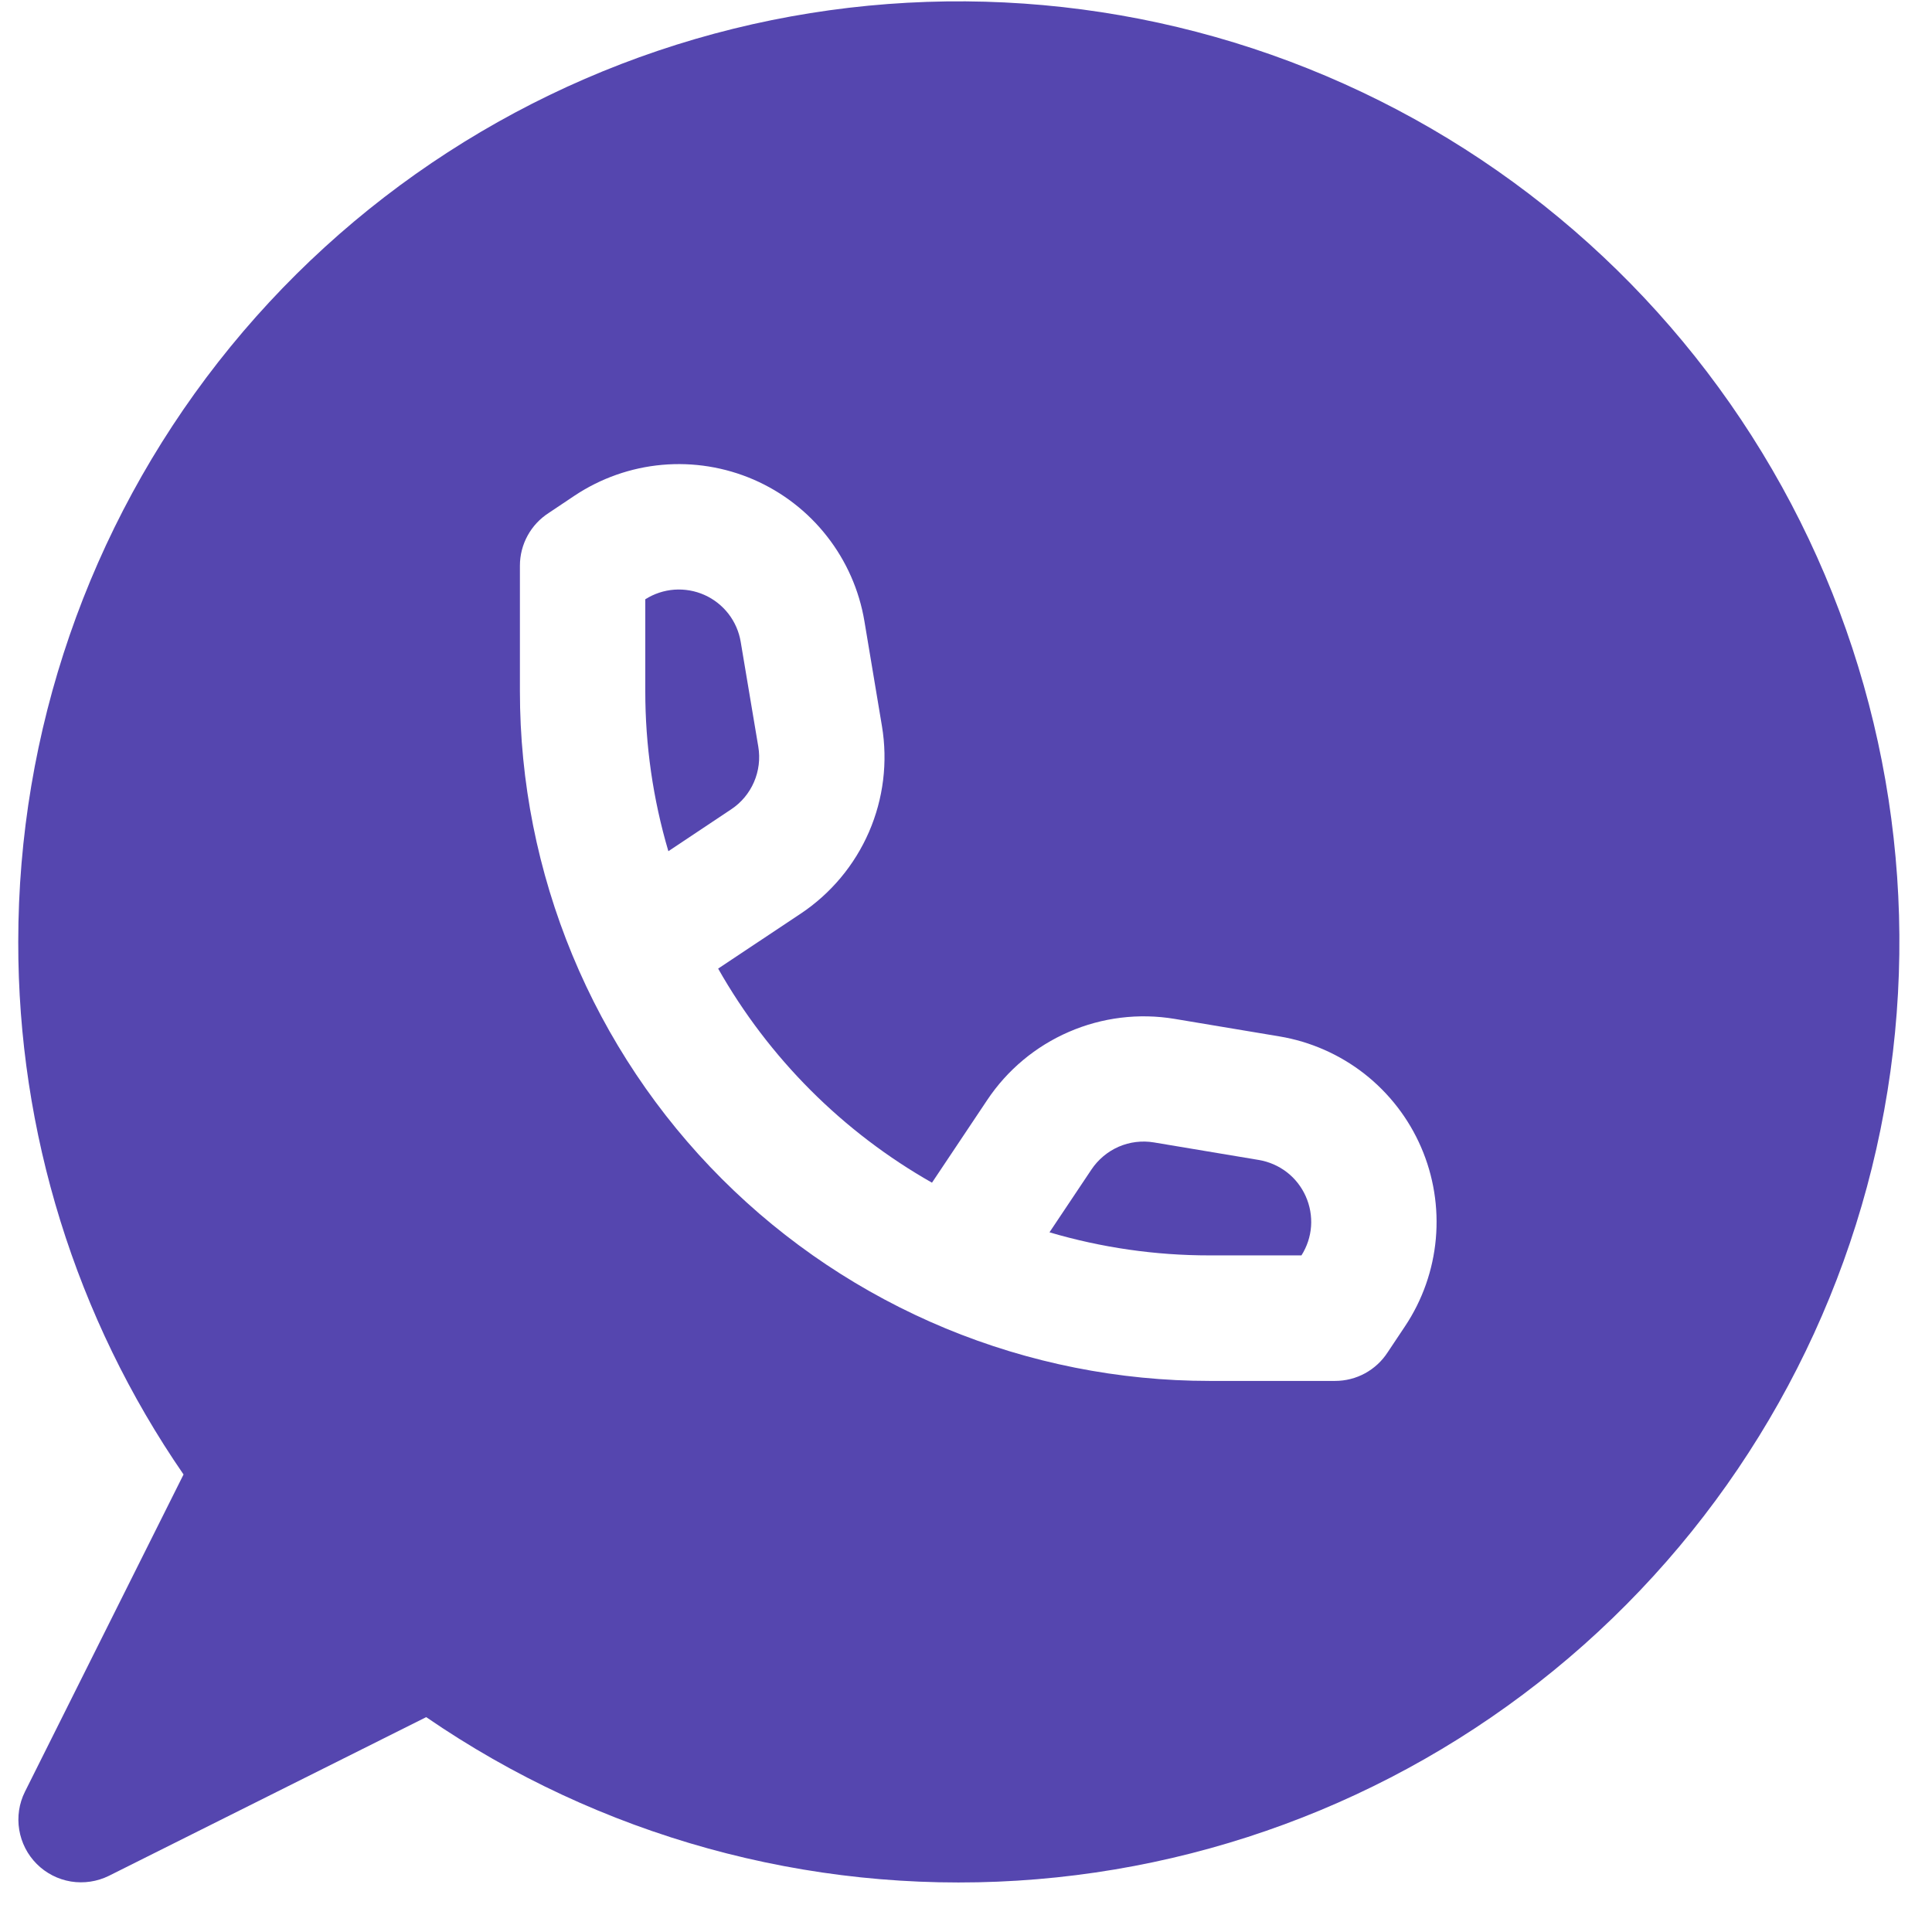 <svg width="38" height="38" viewBox="0 0 38 38" fill="none" xmlns="http://www.w3.org/2000/svg">
<path d="M12.692 11.787C12.864 11.678 13.06 11.613 13.264 11.598C13.466 11.584 13.67 11.619 13.856 11.702C14.042 11.785 14.204 11.913 14.329 12.074C14.453 12.235 14.536 12.425 14.569 12.626L14.915 14.688C14.954 14.922 14.925 15.163 14.83 15.382C14.736 15.6 14.58 15.787 14.382 15.918L13.146 16.742C12.844 15.72 12.691 14.659 12.692 13.592V11.787ZM23.792 24.692C22.726 24.693 21.665 24.54 20.642 24.238L21.466 23.005C21.598 22.807 21.784 22.651 22.002 22.555C22.221 22.46 22.462 22.431 22.697 22.47L24.759 22.815C24.96 22.849 25.149 22.931 25.311 23.056C25.472 23.18 25.599 23.343 25.682 23.529C25.765 23.715 25.801 23.918 25.787 24.121C25.772 24.324 25.707 24.52 25.598 24.692H23.792Z" fill="#5546AF"/>
<path fill-rule="evenodd" clip-rule="evenodd" d="M0.359 18.526C0.359 14.391 1.744 10.376 4.293 7.12C6.842 3.865 10.409 1.558 14.422 0.566C18.436 -0.425 22.667 -0.044 26.438 1.65C30.21 3.344 33.305 6.253 35.231 9.911C37.156 13.57 37.8 17.769 37.06 21.837C36.321 25.904 34.239 29.607 31.149 32.354C28.059 35.1 24.138 36.733 20.011 36.99C15.885 37.248 11.791 36.116 8.383 33.774L2.142 36.895C1.911 37.009 1.65 37.048 1.395 37.007C1.14 36.965 0.905 36.844 0.723 36.662C0.54 36.479 0.42 36.244 0.378 35.989C0.336 35.735 0.375 35.473 0.49 35.242L3.61 29.001C1.488 25.921 0.354 22.267 0.359 18.526ZM10.793 10.089L11.301 9.749C11.815 9.407 12.407 9.198 13.022 9.143C13.637 9.088 14.256 9.188 14.823 9.433C15.389 9.679 15.886 10.062 16.266 10.549C16.647 11.035 16.9 11.609 17.002 12.218L17.347 14.283C17.464 14.986 17.376 15.708 17.092 16.363C16.808 17.017 16.342 17.575 15.748 17.971L14.125 19.051C15.12 20.809 16.574 22.265 18.331 23.262L19.416 21.638C19.811 21.045 20.369 20.579 21.023 20.296C21.677 20.012 22.399 19.923 23.102 20.04L25.166 20.385C25.775 20.487 26.349 20.74 26.836 21.12C27.322 21.501 27.706 21.997 27.951 22.564C28.197 23.131 28.296 23.75 28.241 24.365C28.186 24.98 27.978 25.572 27.635 26.086L27.295 26.596C27.183 26.77 27.03 26.912 26.849 27.011C26.668 27.11 26.465 27.161 26.259 27.161H23.792C22.01 27.161 20.246 26.81 18.6 26.128C16.954 25.446 15.458 24.447 14.198 23.187C12.938 21.927 11.939 20.431 11.258 18.785C10.576 17.138 10.225 15.374 10.226 13.592V11.126C10.226 10.919 10.278 10.716 10.377 10.535C10.476 10.354 10.619 10.201 10.793 10.089Z" fill="#5546AF"/>
</svg>
